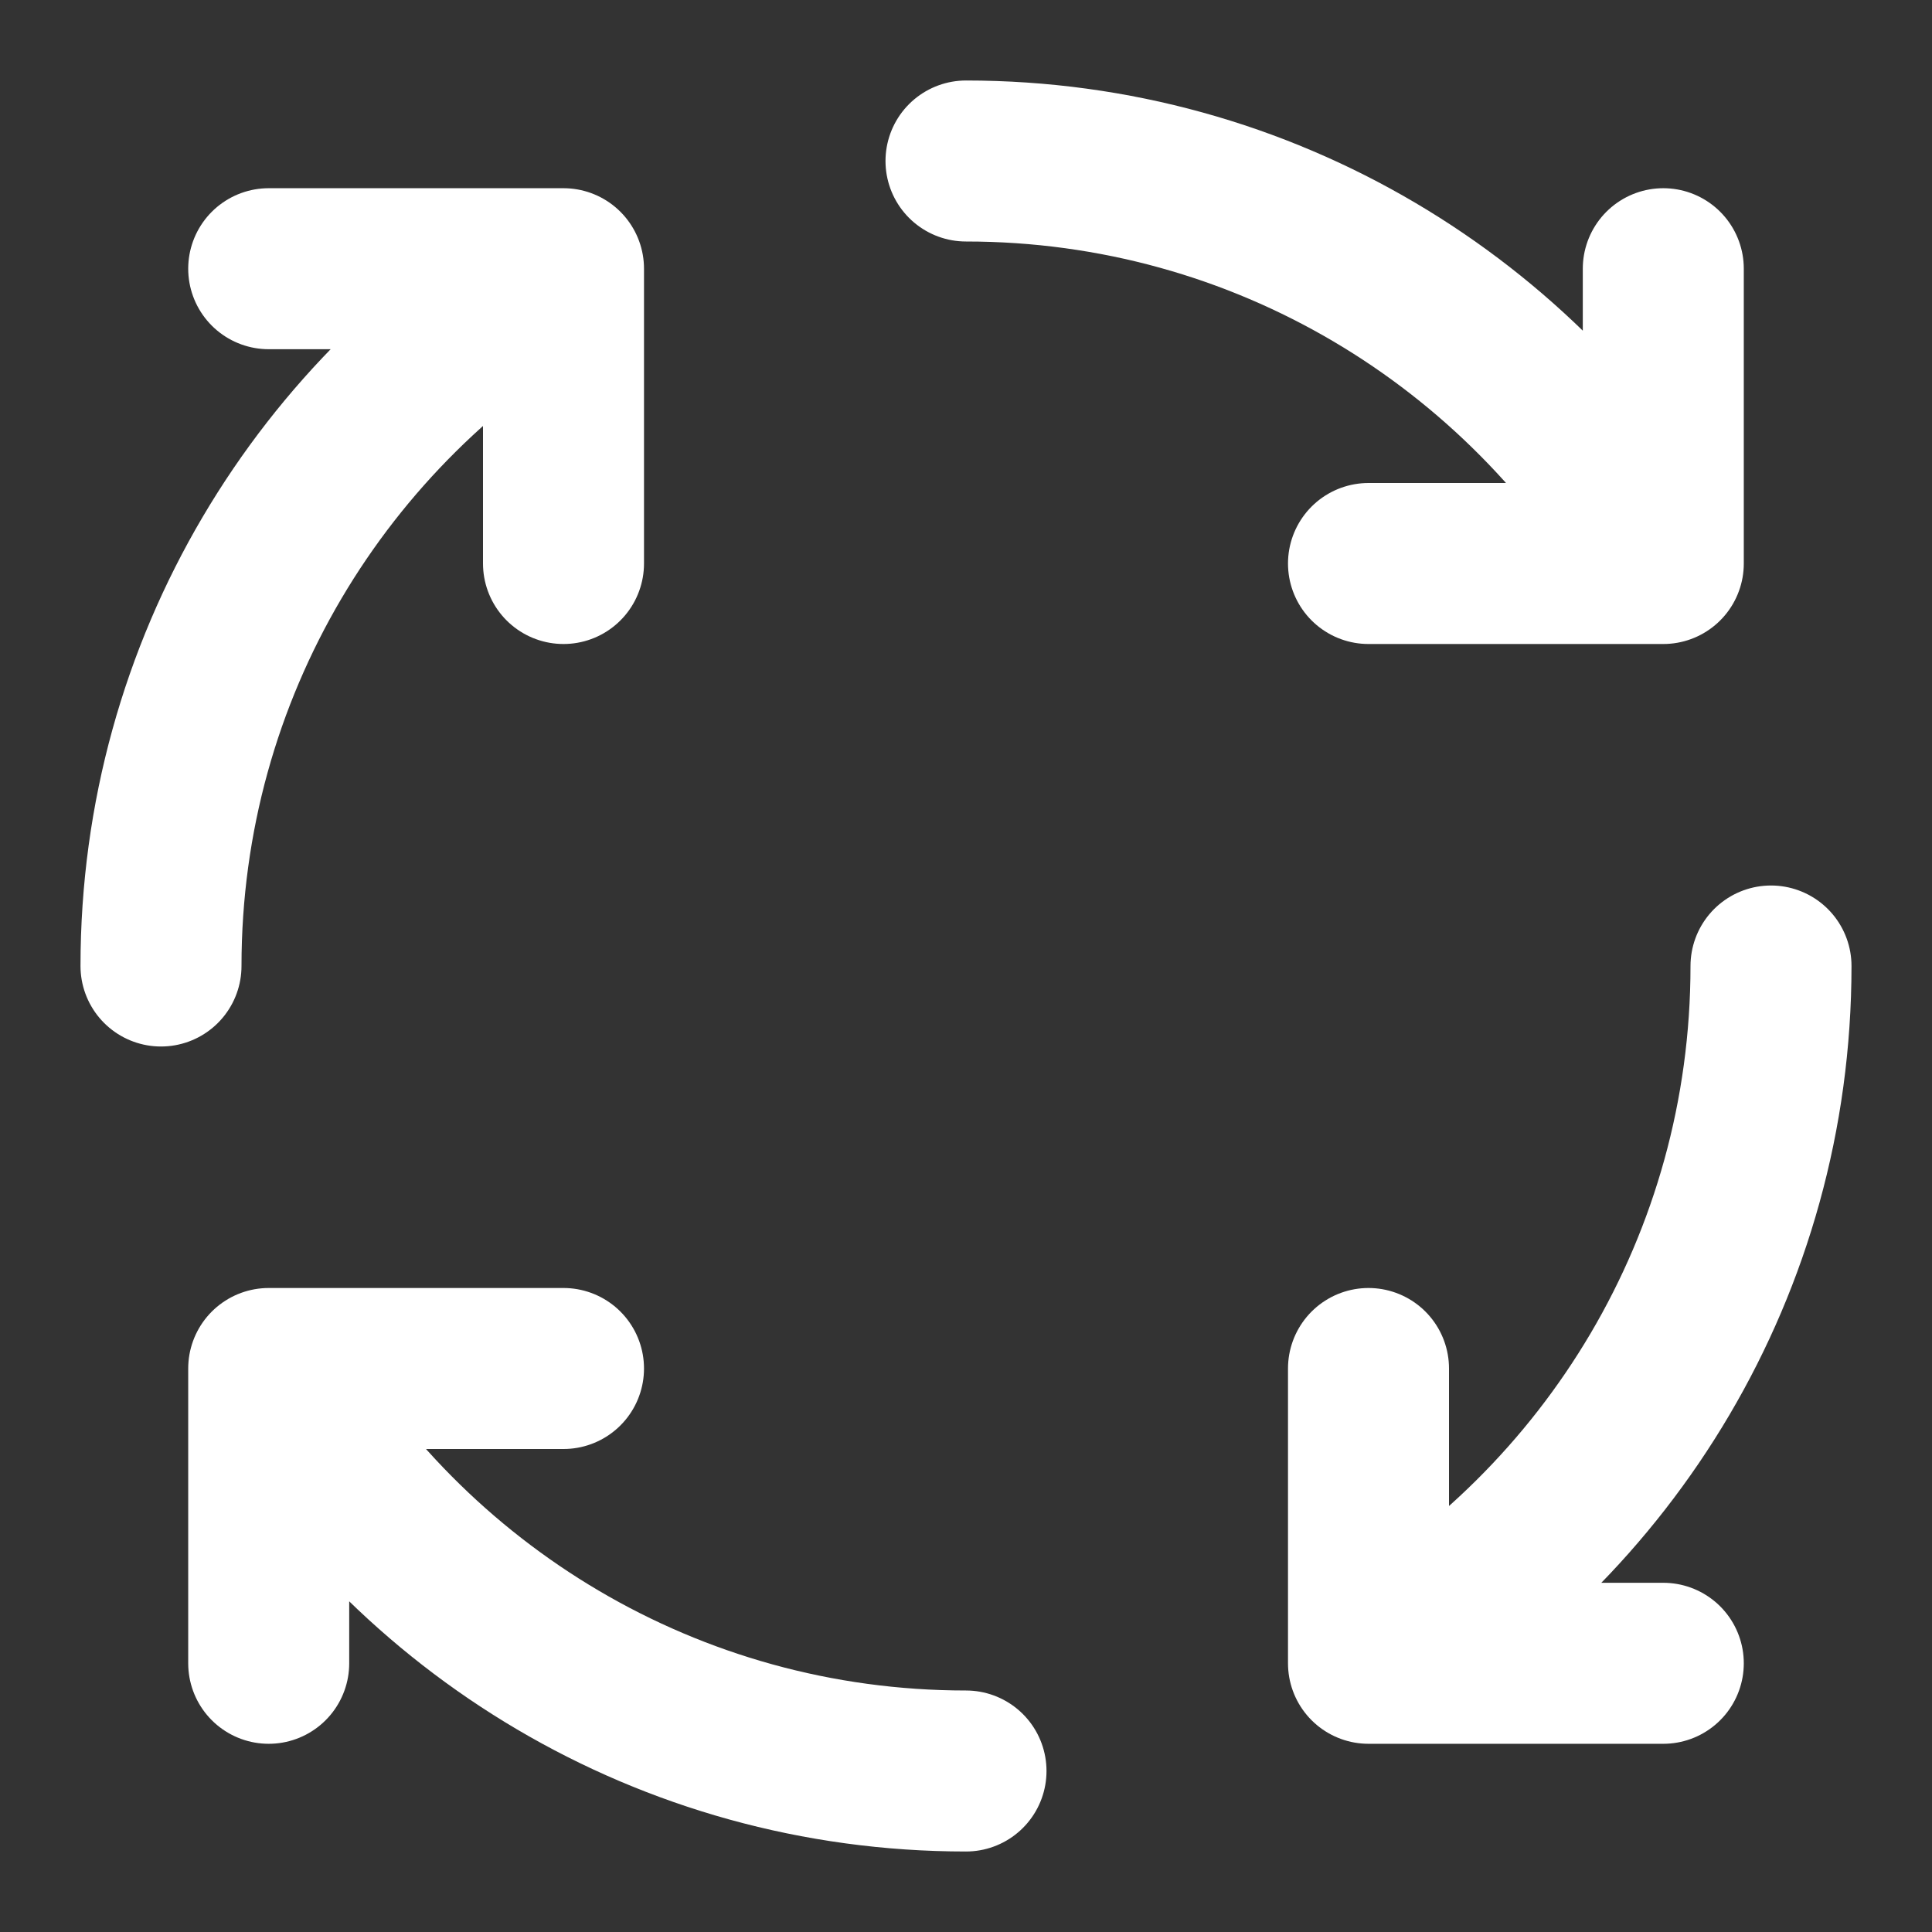 <?xml version="1.0" encoding="UTF-8"?><svg width="24" height="24" viewBox="0 0 48 48" fill="none" xmlns="http://www.w3.org/2000/svg"><rect x="0" y="0" width="48" height="48" fill="#333333" stroke="none"/><path d="M14 6.676C8.022 10.134 4 16.597 4 24M14 6.676V14M14 6.676H6.676" stroke="#ffffff" stroke-width="4" stroke-linecap="round" stroke-linejoin="round"/><path d="M6.676 34C10.134 39.978 16.597 44 24 44M6.676 34H14M6.676 34V41.324" stroke="#ffffff" stroke-width="4" stroke-linecap="round" stroke-linejoin="round"/><path d="M34 41.324C39.978 37.866 44 31.403 44 24M34 41.324V34M34 41.324H41.324" stroke="#ffffff" stroke-width="4" stroke-linecap="round" stroke-linejoin="round"/><path d="M41.324 14C37.866 8.022 31.403 4 24 4M41.324 14H34M41.324 14V6.676" stroke="#ffffff" stroke-width="4" stroke-linecap="round" stroke-linejoin="round"/></svg>